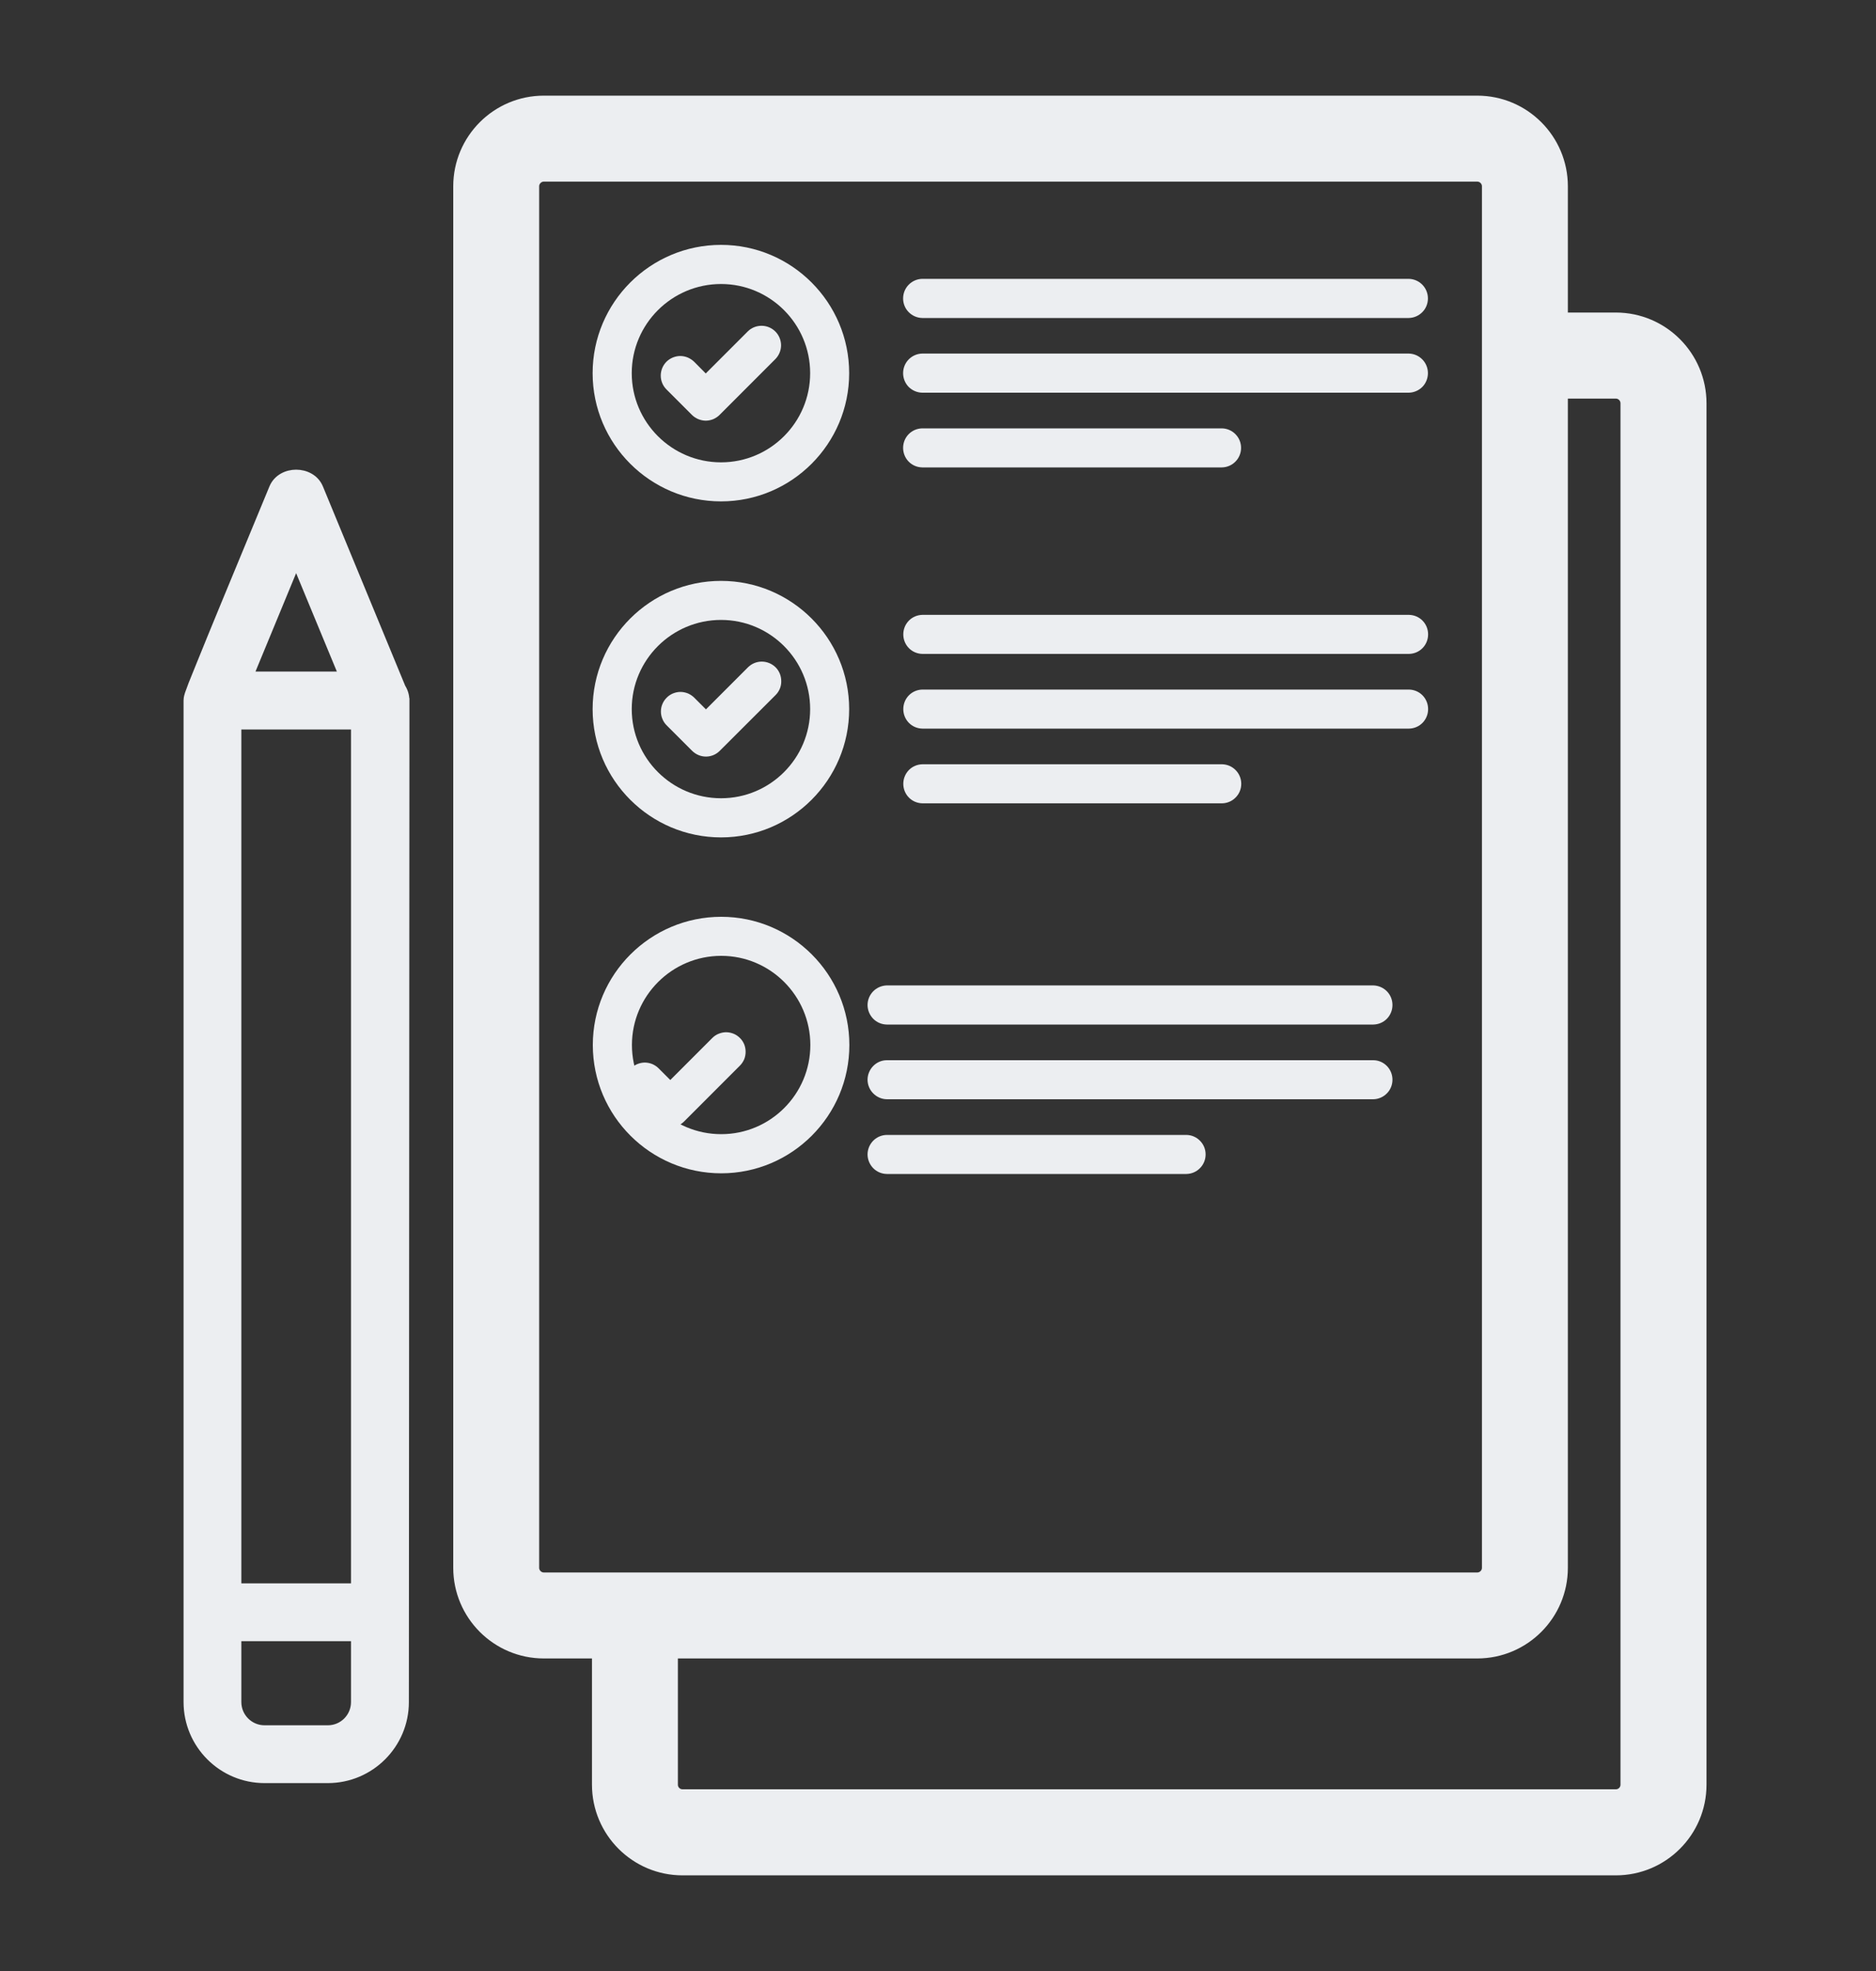 <svg fill="none" height="21" viewBox="0 0 20 21" width="20"
    xmlns="http://www.w3.org/2000/svg">
    <rect x="0" y="0" width="20" height="21" fill="#333333" stroke="none"/>
    <path
        d="M15.749 1.144C16.213 1.144 16.59 1.521 16.59 1.985V3.455H17.227C17.691 3.455 18.068 3.833 18.068 4.297V19.015C18.068 19.479 17.691 19.856 17.227 19.856H7.276C6.813 19.856 6.436 19.479 6.436 19.015V17.545H5.798C5.334 17.545 4.957 17.168 4.957 16.704V1.985C4.957 1.521 5.334 1.144 5.798 1.144H15.749ZM16.59 16.704C16.59 17.168 16.213 17.545 15.749 17.545H7.102V19.015C7.102 19.111 7.18 19.189 7.276 19.189H17.227C17.323 19.189 17.401 19.111 17.401 19.015V4.297C17.401 4.201 17.323 4.122 17.227 4.122H16.59V16.704ZM5.798 1.81C5.702 1.81 5.623 1.889 5.623 1.985V16.704C5.623 16.8 5.702 16.879 5.798 16.879H15.749C15.845 16.879 15.924 16.8 15.924 16.704V1.985C15.924 1.889 15.845 1.81 15.749 1.81H5.798Z"
        fill="#ECEEF1" stroke="#ECEEF1" stroke-width="0.25" />
    <path
        d="M7.687 2.609C6.932 2.609 6.318 3.222 6.318 3.976C6.318 4.729 6.932 5.342 7.687 5.342C8.44 5.342 9.053 4.729 9.053 3.976C9.053 3.222 8.44 2.609 7.687 2.609ZM7.687 4.926C7.162 4.926 6.735 4.5 6.735 3.976C6.735 3.452 7.162 3.026 7.687 3.026C8.211 3.026 8.637 3.452 8.637 3.976C8.637 4.5 8.211 4.926 7.687 4.926Z"
        fill="#ECEEF1" />
    <path
        d="M7.972 3.531L7.524 3.979L7.4 3.854C7.38 3.835 7.357 3.82 7.332 3.809C7.307 3.799 7.28 3.793 7.252 3.793C7.225 3.793 7.198 3.799 7.173 3.809C7.147 3.82 7.124 3.835 7.105 3.854C7.024 3.936 7.024 4.068 7.105 4.149L7.377 4.421C7.396 4.44 7.419 4.455 7.445 4.466C7.47 4.476 7.497 4.482 7.524 4.482C7.552 4.482 7.579 4.476 7.604 4.466C7.629 4.455 7.652 4.44 7.671 4.421L8.267 3.825C8.305 3.786 8.327 3.733 8.327 3.678C8.326 3.623 8.305 3.571 8.266 3.532C8.227 3.493 8.174 3.471 8.119 3.471C8.064 3.471 8.011 3.492 7.972 3.531ZM15.019 2.971H9.832C9.777 2.972 9.725 2.995 9.687 3.034C9.649 3.073 9.628 3.125 9.628 3.18C9.628 3.234 9.649 3.287 9.687 3.325C9.725 3.364 9.777 3.387 9.832 3.388H15.019C15.074 3.387 15.126 3.364 15.164 3.325C15.202 3.287 15.223 3.234 15.223 3.18C15.223 3.125 15.202 3.073 15.164 3.034C15.126 2.995 15.074 2.972 15.019 2.971ZM15.019 3.767H9.832C9.777 3.768 9.725 3.791 9.687 3.83C9.649 3.869 9.628 3.921 9.628 3.976C9.628 4.03 9.649 4.083 9.687 4.122C9.725 4.16 9.777 4.183 9.832 4.184H15.019C15.074 4.183 15.126 4.16 15.164 4.122C15.202 4.083 15.223 4.03 15.223 3.976C15.223 3.921 15.202 3.869 15.164 3.83C15.126 3.791 15.074 3.768 15.019 3.767ZM9.832 4.98H13.027C13.081 4.979 13.133 4.957 13.171 4.918C13.21 4.879 13.231 4.826 13.231 4.772C13.231 4.717 13.21 4.665 13.171 4.626C13.133 4.587 13.081 4.565 13.027 4.564H9.832C9.777 4.565 9.725 4.587 9.687 4.626C9.649 4.665 9.628 4.717 9.628 4.772C9.628 4.826 9.649 4.879 9.687 4.918C9.725 4.957 9.777 4.979 9.832 4.98ZM7.687 6.189C6.932 6.189 6.318 6.802 6.318 7.555C6.318 8.309 6.932 8.922 7.687 8.922C8.44 8.922 9.053 8.309 9.053 7.555C9.053 6.802 8.44 6.189 7.687 6.189ZM7.687 8.505C7.162 8.505 6.735 8.079 6.735 7.555C6.735 7.031 7.162 6.605 7.687 6.605C8.211 6.605 8.637 7.031 8.637 7.555C8.637 8.079 8.211 8.505 7.687 8.505Z"
        fill="#ECEEF1" />
    <path
        d="M7.974 7.11L7.526 7.558L7.402 7.434C7.382 7.414 7.359 7.399 7.334 7.388C7.309 7.378 7.282 7.372 7.254 7.372C7.227 7.372 7.2 7.378 7.175 7.388C7.149 7.399 7.126 7.414 7.107 7.434C7.088 7.453 7.072 7.476 7.062 7.501C7.051 7.526 7.046 7.553 7.046 7.581C7.046 7.608 7.051 7.635 7.062 7.66C7.072 7.686 7.088 7.709 7.107 7.728L7.379 8C7.42 8.04 7.473 8.061 7.526 8.061C7.58 8.061 7.633 8.04 7.673 8L8.269 7.405C8.308 7.366 8.33 7.313 8.329 7.258C8.329 7.202 8.308 7.149 8.269 7.11C8.229 7.071 8.177 7.049 8.121 7.049C8.066 7.049 8.013 7.071 7.974 7.11ZM15.021 6.551H9.834C9.779 6.552 9.727 6.574 9.689 6.613C9.651 6.652 9.63 6.704 9.63 6.759C9.63 6.814 9.651 6.866 9.689 6.905C9.727 6.944 9.779 6.966 9.834 6.967H15.021C15.076 6.966 15.128 6.944 15.166 6.905C15.204 6.866 15.225 6.814 15.225 6.759C15.225 6.704 15.204 6.652 15.166 6.613C15.128 6.574 15.076 6.552 15.021 6.551ZM15.021 7.347H9.834C9.779 7.348 9.727 7.37 9.689 7.409C9.651 7.448 9.63 7.5 9.63 7.555C9.63 7.61 9.651 7.662 9.689 7.701C9.727 7.74 9.779 7.762 9.834 7.763H15.021C15.076 7.762 15.128 7.74 15.166 7.701C15.204 7.662 15.225 7.61 15.225 7.555C15.225 7.5 15.204 7.448 15.166 7.409C15.128 7.37 15.076 7.348 15.021 7.347ZM9.834 8.559H13.029C13.083 8.558 13.135 8.536 13.173 8.497C13.212 8.458 13.233 8.406 13.233 8.351C13.233 8.297 13.212 8.244 13.173 8.205C13.135 8.166 13.083 8.144 13.029 8.143H9.834C9.779 8.144 9.727 8.166 9.689 8.205C9.651 8.244 9.63 8.297 9.63 8.351C9.63 8.406 9.651 8.458 9.689 8.497C9.727 8.536 9.779 8.558 9.834 8.559ZM7.689 9.768C6.934 9.768 6.32 10.381 6.32 11.134C6.32 11.888 6.934 12.501 7.689 12.501C8.442 12.501 9.055 11.888 9.055 11.134C9.055 10.381 8.442 9.768 7.689 9.768ZM7.689 12.084C7.164 12.084 6.737 11.658 6.737 11.134C6.737 10.611 7.164 10.184 7.689 10.184C8.213 10.184 8.639 10.611 8.639 11.134C8.639 11.658 8.213 12.084 7.689 12.084Z"
        fill="#ECEEF1" />
    <path
        d="M7.594 11.059L7.146 11.507L7.021 11.382C7.002 11.363 6.979 11.348 6.954 11.337C6.929 11.327 6.902 11.321 6.874 11.321C6.847 11.321 6.82 11.327 6.795 11.337C6.769 11.348 6.746 11.363 6.727 11.382C6.708 11.402 6.692 11.425 6.682 11.45C6.671 11.475 6.666 11.502 6.666 11.529C6.666 11.557 6.671 11.584 6.682 11.609C6.692 11.634 6.708 11.657 6.727 11.677L6.999 11.949C7.04 11.989 7.093 12.01 7.146 12.01C7.2 12.01 7.253 11.989 7.293 11.949L7.888 11.354C7.908 11.334 7.923 11.311 7.934 11.286C7.944 11.261 7.949 11.234 7.949 11.206C7.949 11.179 7.944 11.152 7.934 11.127C7.923 11.101 7.908 11.078 7.888 11.059C7.869 11.04 7.846 11.024 7.821 11.014C7.796 11.004 7.769 10.998 7.741 10.998C7.714 10.998 7.687 11.004 7.662 11.014C7.636 11.024 7.613 11.04 7.594 11.059ZM14.641 10.499H9.454C9.399 10.501 9.347 10.523 9.309 10.562C9.271 10.601 9.249 10.653 9.249 10.708C9.249 10.762 9.271 10.815 9.309 10.854C9.347 10.893 9.399 10.915 9.454 10.916H14.641C14.696 10.915 14.748 10.893 14.786 10.854C14.824 10.815 14.845 10.762 14.845 10.708C14.845 10.653 14.824 10.601 14.786 10.562C14.748 10.523 14.696 10.501 14.641 10.499ZM14.641 11.296H9.454C9.399 11.296 9.347 11.319 9.309 11.358C9.271 11.397 9.249 11.449 9.249 11.504C9.249 11.558 9.271 11.611 9.309 11.649C9.347 11.688 9.399 11.711 9.454 11.712H14.641C14.696 11.711 14.748 11.688 14.786 11.649C14.824 11.611 14.845 11.558 14.845 11.504C14.845 11.449 14.824 11.397 14.786 11.358C14.748 11.319 14.696 11.296 14.641 11.296ZM9.454 12.508H12.649C12.703 12.507 12.755 12.485 12.793 12.446C12.832 12.407 12.853 12.354 12.853 12.3C12.853 12.245 12.832 12.193 12.793 12.154C12.755 12.115 12.703 12.093 12.649 12.092H9.454C9.399 12.093 9.347 12.115 9.309 12.154C9.271 12.193 9.249 12.245 9.249 12.3C9.249 12.354 9.271 12.407 9.309 12.446C9.347 12.485 9.399 12.507 9.454 12.508Z"
        fill="#ECEEF1" />
    <path
        d="M3.157 5.054C3.252 5.054 3.354 5.1 3.396 5.201L4.273 7.324H4.272C4.299 7.365 4.314 7.411 4.314 7.459L4.315 7.46V7.725C4.315 8.429 4.313 10.824 4.309 18.135C4.309 18.583 3.944 18.948 3.495 18.948H2.82C2.372 18.948 2.007 18.583 2.007 18.135V7.463C2.007 7.435 2.016 7.409 2.02 7.396L2.058 7.293C2.079 7.24 2.108 7.168 2.143 7.083C2.212 6.912 2.304 6.687 2.402 6.45C2.598 5.975 2.817 5.449 2.919 5.201C2.961 5.1 3.063 5.054 3.157 5.054ZM2.523 18.135C2.523 18.299 2.657 18.432 2.82 18.432H3.495C3.659 18.432 3.792 18.299 3.792 18.135V17.436H2.523V18.135ZM2.523 16.92H3.792V7.722H2.523V16.92ZM2.649 7.205H3.666L3.157 5.976L2.649 7.205Z"
        fill="#ECEEF1" stroke="#ECEEF1" stroke-width="0.1" />
</svg>
